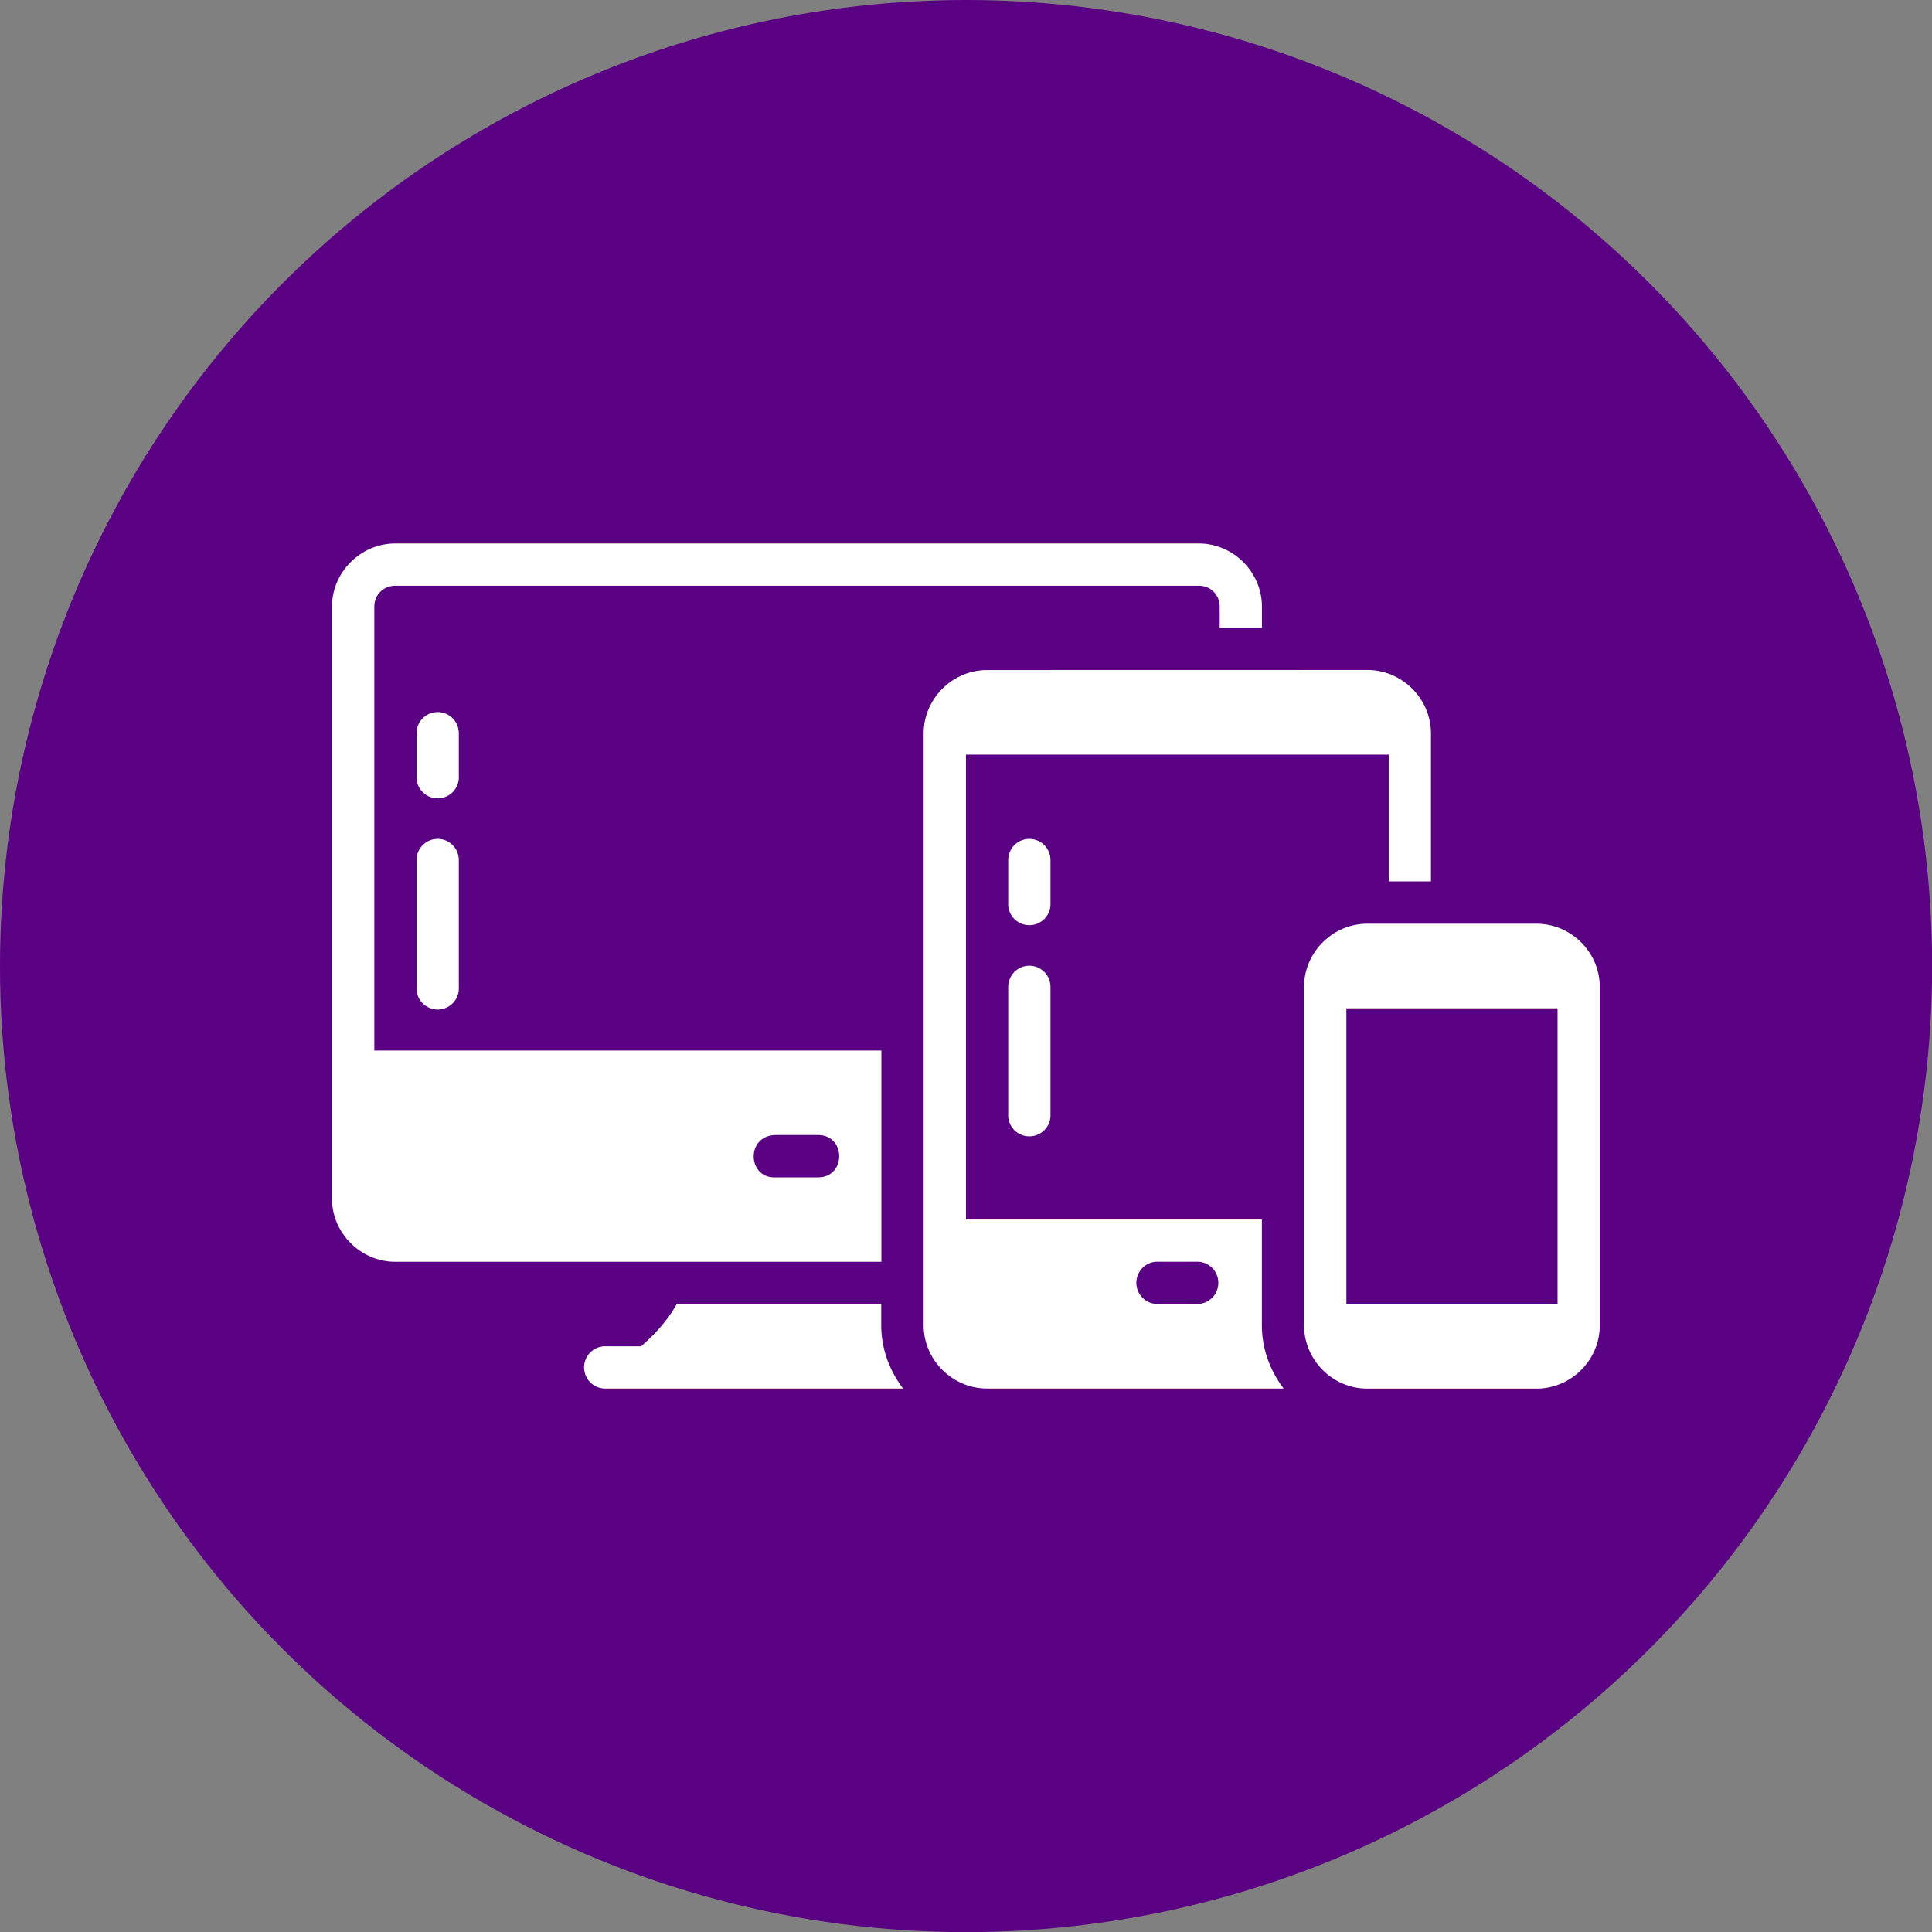 <?xml version="1.0"?>
<svg xmlns="http://www.w3.org/2000/svg" xmlns:xlink="http://www.w3.org/1999/xlink" xmlns:svgjs="http://svgjs.com/svgjs" version="1.1" width="512" height="512" x="0" y="0" viewBox="0 0 16.933 16.933" style="enable-background:new 0 0 512 512" xml:space="preserve" class=""><rect x="0" y="0" width="16.933" height="16.933" fill="#808080" stroke="none"/><circle r="8.467" cx="8.467" cy="8.467" fill="#5a0083" shape="circle"/><g transform="matrix(0.7,0,0,0.7,2.54,2.54)"><g xmlns="http://www.w3.org/2000/svg" id="layer1" transform="translate(0 -280.067)"><path id="path21611" d="m1.323 283.243c-.435 0-.795.358-.795.793v7.408c0 .435.36.793.795.793h6.084v-2.645h-6.349v-5.556c0-.151.114-.264.266-.264h10.055c.151 0 .264.112.264.264v.264h.529v-.264c0-.435-.358-.793-.793-.793zm7.408 1.585c-.435 0-.795.36-.795.795v7.408c0 .435.36.793.795.793h3.713c-.169-.222-.273-.495-.273-.793v-1.323h-3.705v-5.821h5.293v1.587h.529v-1.852c0-.435-.36-.795-.795-.795zm-6.883.526a.265.265 0 0 0 -.261.27v.529a.265.265 0 1 0 .529 0v-.529a.265.265 0 0 0 -.268-.27zm0 1.588a.265.265 0 0 0 -.261.27v1.585a.265.265 0 1 0 .529 0v-1.585a.265.265 0 0 0 -.268-.27zm7.408 0a.265.265 0 0 0 -.261.27v.529a.265.265 0 1 0 .529 0v-.529a.265.265 0 0 0 -.268-.27zm4.236 1.062c-.435 0-.793.358-.793.793v4.235c0 .435.358.793.793.793h2.117c.435 0 .793-.358.793-.793v-4.235c0-.435-.358-.793-.793-.793zm-4.236.526a.265.265 0 0 0 -.261.267v1.588a.265.265 0 1 0 .529 0v-1.588a.265.265 0 0 0 -.268-.267zm3.973.533h2.644v3.703h-2.644zm-7.157 1.587h.542c.353 0 .353.53 0 .53h-.53c-.353.017-.378-.513-.012-.53zm4.776 1.586h.529a.265.265 0 0 1 0 .529h-.529a.265.265 0 0 1 0-.529zm-6.002.529c-.093.165-.233.345-.448.53h-.432a.265.265 0 1 0 0 .529h3.713c-.169-.222-.274-.495-.274-.793v-.266z" font-variant-ligatures="normal" font-variant-position="normal" font-variant-caps="normal" font-variant-numeric="normal" font-variant-alternates="normal" font-feature-settings="normal" text-indent="0" text-align="start" text-decoration-line="none" text-decoration-style="solid" text-decoration-color="rgb(0,0,0)" text-transform="none" text-orientation="mixed" white-space="normal" shape-padding="0" isolation="auto" mix-blend-mode="normal" solid-color="rgb(0,0,0)" solid-opacity="1" vector-effect="none" fill="#ffffff" data-original="#000000" class=""/></g></g></svg>
